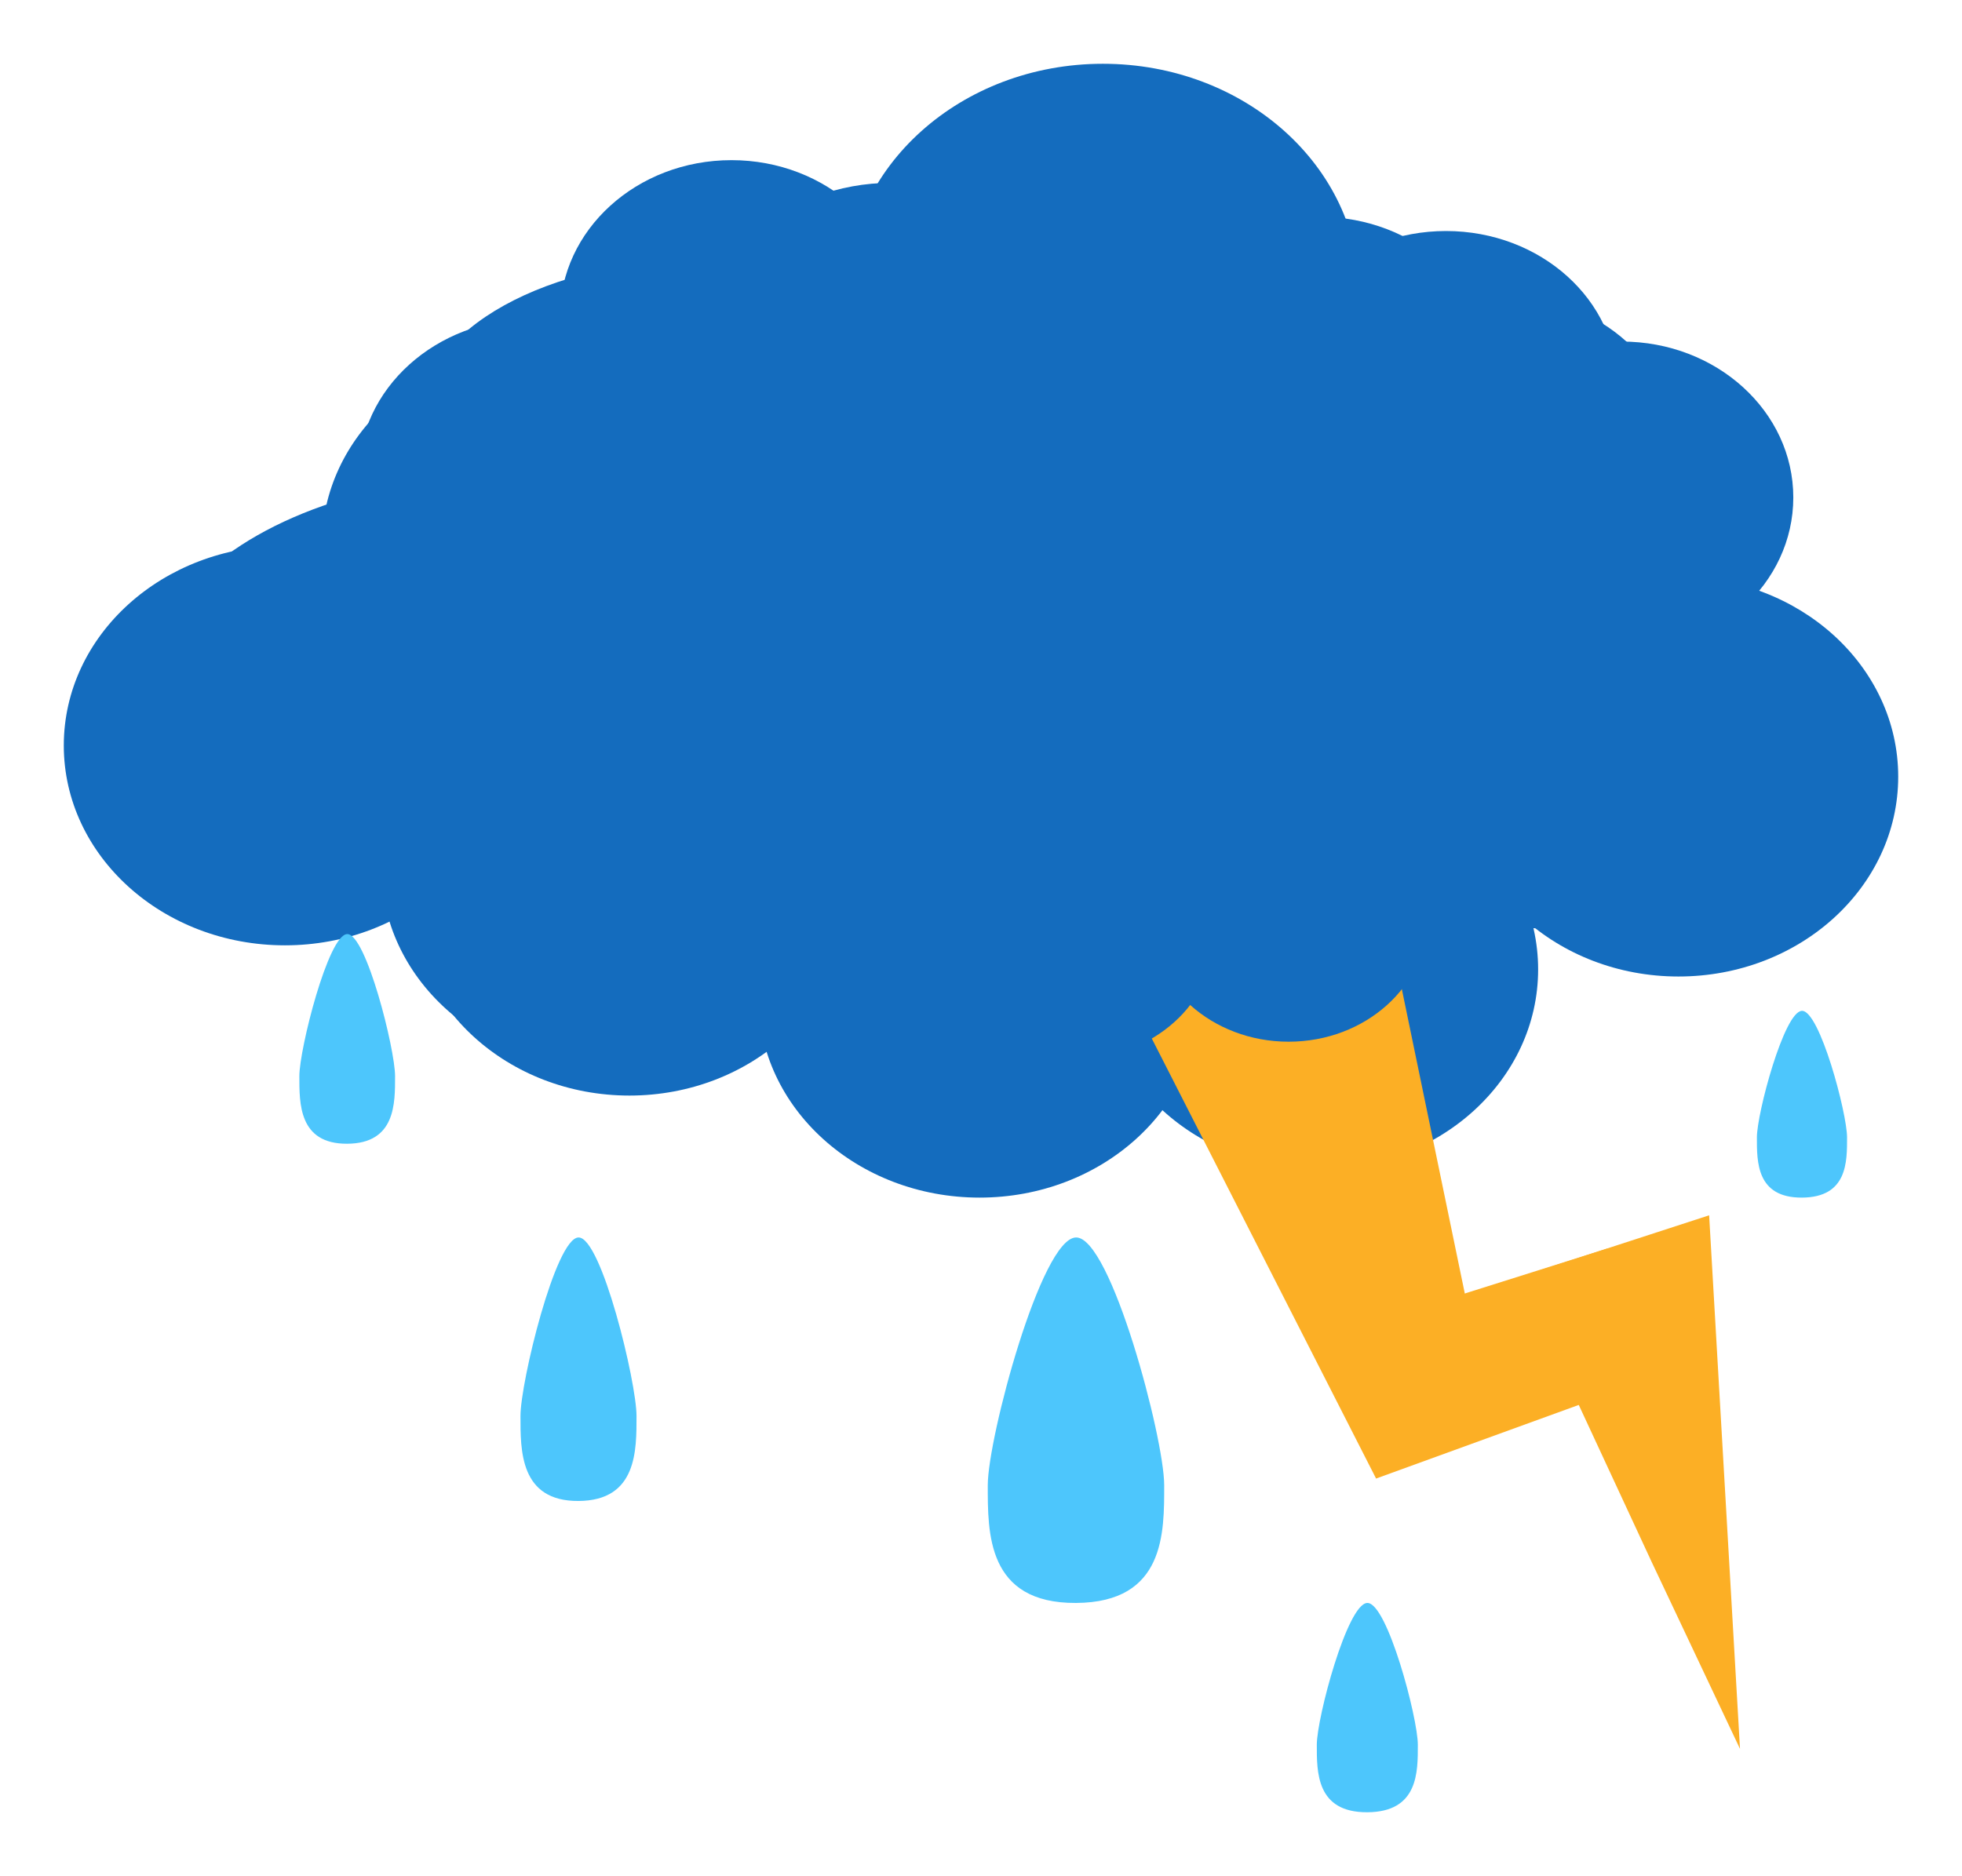 <svg xmlns="http://www.w3.org/2000/svg" xmlns:xlink="http://www.w3.org/1999/xlink" width="692" height="661.84" viewBox="0 0 692 661.84">
  <defs>
    <filter id="Ellipse_2" x="0" y="170" width="201" height="186" filterUnits="userSpaceOnUse">
      <feOffset dx="10" dy="10" input="SourceAlpha"/>
      <feGaussianBlur stdDeviation="7.5" result="blur"/>
      <feFlood flood-opacity="0.988"/>
      <feComposite operator="in" in2="blur"/>
      <feComposite in="SourceGraphic"/>
    </filter>
    <filter id="Ellipse_3" x="91" y="100" width="199" height="185" filterUnits="userSpaceOnUse">
      <feOffset dx="10" dy="10" input="SourceAlpha"/>
      <feGaussianBlur stdDeviation="7.5" result="blur-2"/>
      <feFlood flood-opacity="0.988"/>
      <feComposite operator="in" in2="blur-2"/>
      <feComposite in="SourceGraphic"/>
    </filter>
    <filter id="Ellipse_4" x="221" y="54" width="276" height="255" filterUnits="userSpaceOnUse">
      <feOffset dx="10" dy="10" input="SourceAlpha"/>
      <feGaussianBlur stdDeviation="7.5" result="blur-3"/>
      <feFlood flood-opacity="0.988"/>
      <feComposite operator="in" in2="blur-3"/>
      <feComposite in="SourceGraphic"/>
    </filter>
    <filter id="Ellipse_5" x="413" y="130" width="201" height="186" filterUnits="userSpaceOnUse">
      <feOffset dx="10" dy="10" input="SourceAlpha"/>
      <feGaussianBlur stdDeviation="7.5" result="blur-4"/>
      <feFlood flood-opacity="0.988"/>
      <feComposite operator="in" in2="blur-4"/>
      <feComposite in="SourceGraphic"/>
    </filter>
    <filter id="Ellipse_6" x="122" y="223" width="200" height="186" filterUnits="userSpaceOnUse">
      <feOffset dx="10" dy="10" input="SourceAlpha"/>
      <feGaussianBlur stdDeviation="7.5" result="blur-5"/>
      <feFlood flood-opacity="0.988"/>
      <feComposite operator="in" in2="blur-5"/>
      <feComposite in="SourceGraphic"/>
    </filter>
    <filter id="Ellipse_7" x="245" y="259" width="201" height="186" filterUnits="userSpaceOnUse">
      <feOffset dx="10" dy="10" input="SourceAlpha"/>
      <feGaussianBlur stdDeviation="7.5" result="blur-6"/>
      <feFlood flood-opacity="0.988"/>
      <feComposite operator="in" in2="blur-6"/>
      <feComposite in="SourceGraphic"/>
    </filter>
    <filter id="Ellipse_8" x="365" y="249" width="200" height="186" filterUnits="userSpaceOnUse">
      <feOffset dx="10" dy="10" input="SourceAlpha"/>
      <feGaussianBlur stdDeviation="7.5" result="blur-7"/>
      <feFlood flood-opacity="0.988"/>
      <feComposite operator="in" in2="blur-7"/>
      <feComposite in="SourceGraphic"/>
    </filter>
    <filter id="Ellipse_9" x="492" y="181" width="200" height="186" filterUnits="userSpaceOnUse">
      <feOffset dx="10" dy="10" input="SourceAlpha"/>
      <feGaussianBlur stdDeviation="7.5" result="blur-8"/>
      <feFlood flood-opacity="0.988"/>
      <feComposite operator="in" in2="blur-8"/>
      <feComposite in="SourceGraphic"/>
    </filter>
    <filter id="Ellipse_2-2" x="153" y="207" width="144" height="134" filterUnits="userSpaceOnUse">
      <feOffset dx="10" dy="10" input="SourceAlpha"/>
      <feGaussianBlur stdDeviation="7.5" result="blur-9"/>
      <feFlood flood-opacity="0.988"/>
      <feComposite operator="in" in2="blur-9"/>
      <feComposite in="SourceGraphic"/>
    </filter>
    <filter id="Ellipse_3-2" x="210" y="163" width="143" height="133" filterUnits="userSpaceOnUse">
      <feOffset dx="10" dy="10" input="SourceAlpha"/>
      <feGaussianBlur stdDeviation="7.5" result="blur-10"/>
      <feFlood flood-opacity="0.988"/>
      <feComposite operator="in" in2="blur-10"/>
      <feComposite in="SourceGraphic"/>
    </filter>
    <filter id="Ellipse_4-2" x="293" y="135" width="189" height="176" filterUnits="userSpaceOnUse">
      <feOffset dx="10" dy="10" input="SourceAlpha"/>
      <feGaussianBlur stdDeviation="7.5" result="blur-11"/>
      <feFlood flood-opacity="0.988"/>
      <feComposite operator="in" in2="blur-11"/>
      <feComposite in="SourceGraphic"/>
    </filter>
    <filter id="Ellipse_5-2" x="414" y="183" width="143" height="132" filterUnits="userSpaceOnUse">
      <feOffset dx="10" dy="10" input="SourceAlpha"/>
      <feGaussianBlur stdDeviation="7.5" result="blur-12"/>
      <feFlood flood-opacity="0.988"/>
      <feComposite operator="in" in2="blur-12"/>
      <feComposite in="SourceGraphic"/>
    </filter>
    <filter id="Ellipse_6-2" x="230" y="240" width="143" height="134" filterUnits="userSpaceOnUse">
      <feOffset dx="10" dy="10" input="SourceAlpha"/>
      <feGaussianBlur stdDeviation="7.5" result="blur-13"/>
      <feFlood flood-opacity="0.988"/>
      <feComposite operator="in" in2="blur-13"/>
      <feComposite in="SourceGraphic"/>
    </filter>
    <filter id="Ellipse_7-2" x="308" y="263" width="143" height="133" filterUnits="userSpaceOnUse">
      <feOffset dx="10" dy="10" input="SourceAlpha"/>
      <feGaussianBlur stdDeviation="7.5" result="blur-14"/>
      <feFlood flood-opacity="0.988"/>
      <feComposite operator="in" in2="blur-14"/>
      <feComposite in="SourceGraphic"/>
    </filter>
    <filter id="Ellipse_8-2" x="383" y="257" width="143" height="133" filterUnits="userSpaceOnUse">
      <feOffset dx="10" dy="10" input="SourceAlpha"/>
      <feGaussianBlur stdDeviation="7.5" result="blur-15"/>
      <feFlood flood-opacity="0.988"/>
      <feComposite operator="in" in2="blur-15"/>
      <feComposite in="SourceGraphic"/>
    </filter>
    <filter id="Ellipse_9-2" x="463" y="214" width="143" height="134" filterUnits="userSpaceOnUse">
      <feOffset dx="10" dy="10" input="SourceAlpha"/>
      <feGaussianBlur stdDeviation="7.5" result="blur-16"/>
      <feFlood flood-opacity="0.988"/>
      <feComposite operator="in" in2="blur-16"/>
      <feComposite in="SourceGraphic"/>
    </filter>
    <filter id="Ellipse_2-3" x="104" y="90" width="167" height="155" filterUnits="userSpaceOnUse">
      <feOffset dx="10" dy="10" input="SourceAlpha"/>
      <feGaussianBlur stdDeviation="7.5" result="blur-17"/>
      <feFlood flood-opacity="0.988"/>
      <feComposite operator="in" in2="blur-17"/>
      <feComposite in="SourceGraphic"/>
    </filter>
    <filter id="Ellipse_3-3" x="175" y="34" width="166" height="155" filterUnits="userSpaceOnUse">
      <feOffset dx="10" dy="10" input="SourceAlpha"/>
      <feGaussianBlur stdDeviation="7.5" result="blur-18"/>
      <feFlood flood-opacity="0.988"/>
      <feComposite operator="in" in2="blur-18"/>
      <feComposite in="SourceGraphic"/>
    </filter>
    <filter id="Ellipse_4-3" x="276" y="0" width="226" height="207" filterUnits="userSpaceOnUse">
      <feOffset dx="10" dy="10" input="SourceAlpha"/>
      <feGaussianBlur stdDeviation="7.5" result="blur-19"/>
      <feFlood flood-opacity="0.988"/>
      <feComposite operator="in" in2="blur-19"/>
      <feComposite in="SourceGraphic"/>
    </filter>
    <filter id="Ellipse_5-3" x="427" y="59" width="166" height="154" filterUnits="userSpaceOnUse">
      <feOffset dx="10" dy="10" input="SourceAlpha"/>
      <feGaussianBlur stdDeviation="7.5" result="blur-20"/>
      <feFlood flood-opacity="0.988"/>
      <feComposite operator="in" in2="blur-20"/>
      <feComposite in="SourceGraphic"/>
    </filter>
    <filter id="Ellipse_6-3" x="199" y="131" width="167" height="155" filterUnits="userSpaceOnUse">
      <feOffset dx="10" dy="10" input="SourceAlpha"/>
      <feGaussianBlur stdDeviation="7.5" result="blur-21"/>
      <feFlood flood-opacity="0.988"/>
      <feComposite operator="in" in2="blur-21"/>
      <feComposite in="SourceGraphic"/>
    </filter>
    <filter id="Ellipse_7-3" x="296" y="159" width="168" height="155" filterUnits="userSpaceOnUse">
      <feOffset dx="10" dy="10" input="SourceAlpha"/>
      <feGaussianBlur stdDeviation="7.5" result="blur-22"/>
      <feFlood flood-opacity="0.988"/>
      <feComposite operator="in" in2="blur-22"/>
      <feComposite in="SourceGraphic"/>
    </filter>
    <filter id="Ellipse_8-3" x="389" y="152" width="166" height="154" filterUnits="userSpaceOnUse">
      <feOffset dx="10" dy="10" input="SourceAlpha"/>
      <feGaussianBlur stdDeviation="7.5" result="blur-23"/>
      <feFlood flood-opacity="0.988"/>
      <feComposite operator="in" in2="blur-23"/>
      <feComposite in="SourceGraphic"/>
    </filter>
    <filter id="Ellipse_9-3" x="489" y="98" width="166" height="155" filterUnits="userSpaceOnUse">
      <feOffset dx="10" dy="10" input="SourceAlpha"/>
      <feGaussianBlur stdDeviation="7.5" result="blur-24"/>
      <feFlood flood-opacity="0.988"/>
      <feComposite operator="in" in2="blur-24"/>
      <feComposite in="SourceGraphic"/>
    </filter>
    <filter id="Path_24" x="114.344" y="175.268" width="184.128" height="176.204" filterUnits="userSpaceOnUse">
      <feOffset dx="15" dy="15" input="SourceAlpha"/>
      <feGaussianBlur stdDeviation="10" result="blur-25"/>
      <feFlood/>
      <feComposite operator="in" in2="blur-25"/>
      <feComposite in="SourceGraphic"/>
    </filter>
    <filter id="Path_25" x="207.595" y="135.988" width="266.848" height="240.571" filterUnits="userSpaceOnUse">
      <feOffset dx="50" dy="30" input="SourceAlpha"/>
      <feGaussianBlur stdDeviation="10" result="blur-26"/>
      <feFlood/>
      <feComposite operator="in" in2="blur-26"/>
      <feComposite in="SourceGraphic"/>
    </filter>
    <filter id="Path_26" x="348.545" y="207.954" width="147.429" height="141.848" filterUnits="userSpaceOnUse">
      <feOffset dx="30" dy="15" input="SourceAlpha"/>
      <feGaussianBlur stdDeviation="10" result="blur-27"/>
      <feFlood/>
      <feComposite operator="in" in2="blur-27"/>
      <feComposite in="SourceGraphic"/>
    </filter>
    <filter id="Path_27" x="325.89" y="414.058" width="107.22" height="173.942" filterUnits="userSpaceOnUse">
      <feOffset dx="10" dy="10" input="SourceAlpha"/>
      <feGaussianBlur stdDeviation="7.5" result="blur-28"/>
      <feFlood flood-opacity="0.639"/>
      <feComposite operator="in" in2="blur-28"/>
      <feComposite in="SourceGraphic"/>
    </filter>
    <filter id="Path_28" x="597.156" y="334.11" width="76.795" height="110.89" filterUnits="userSpaceOnUse">
      <feOffset dx="10" dy="10" input="SourceAlpha"/>
      <feGaussianBlur stdDeviation="7.5" result="blur-29"/>
      <feFlood flood-opacity="0.639"/>
      <feComposite operator="in" in2="blur-29"/>
      <feComposite in="SourceGraphic"/>
    </filter>
    <filter id="Path_29" x="441.938" y="543" width="80.631" height="118.84" filterUnits="userSpaceOnUse">
      <feOffset dx="10" dy="10" input="SourceAlpha"/>
      <feGaussianBlur stdDeviation="7.5" result="blur-30"/>
      <feFlood flood-opacity="0.639"/>
      <feComposite operator="in" in2="blur-30"/>
      <feComposite in="SourceGraphic"/>
    </filter>
    <filter id="Path_30" x="161.068" y="414.058" width="85.932" height="137.966" filterUnits="userSpaceOnUse">
      <feOffset dx="10" dy="10" input="SourceAlpha"/>
      <feGaussianBlur stdDeviation="7.5" result="blur-31"/>
      <feFlood flood-opacity="0.639"/>
      <feComposite operator="in" in2="blur-31"/>
      <feComposite in="SourceGraphic"/>
    </filter>
    <filter id="Path_31" x="83.081" y="307.034" width="78.763" height="118.966" filterUnits="userSpaceOnUse">
      <feOffset dx="10" dy="10" input="SourceAlpha"/>
      <feGaussianBlur stdDeviation="7.5" result="blur-32"/>
      <feFlood flood-opacity="0.639"/>
      <feComposite operator="in" in2="blur-32"/>
      <feComposite in="SourceGraphic"/>
    </filter>
  </defs>
  <g id="thunder-storm" transform="translate(1524.5 -6.5)">
    <g id="cloud-1" transform="translate(-1512 73)">
      <g transform="matrix(1, 0, 0, 1, -12.5, -66.5)" filter="url(#Ellipse_2)">
        <ellipse id="Ellipse_2-4" data-name="Ellipse 2" cx="78" cy="70.5" rx="78" ry="70.5" transform="translate(12.5 182.5)" fill="#146cbe"/>
      </g>
      <g transform="matrix(1, 0, 0, 1, -12.5, -66.5)" filter="url(#Ellipse_3)">
        <ellipse id="Ellipse_3-4" data-name="Ellipse 3" cx="77" cy="70" rx="77" ry="70" transform="translate(103.5 112.5)" fill="#146cbe"/>
      </g>
      <g transform="matrix(1, 0, 0, 1, -12.5, -66.5)" filter="url(#Ellipse_4)">
        <ellipse id="Ellipse_4-4" data-name="Ellipse 4" cx="115.5" cy="105" rx="115.5" ry="105" transform="translate(233.5 66.5)" fill="#146cbe"/>
      </g>
      <g transform="matrix(1, 0, 0, 1, -12.5, -66.5)" filter="url(#Ellipse_5)">
        <ellipse id="Ellipse_5-4" data-name="Ellipse 5" cx="78" cy="70.5" rx="78" ry="70.5" transform="translate(425.5 142.5)" fill="#146cbe"/>
      </g>
      <g transform="matrix(1, 0, 0, 1, -12.5, -66.5)" filter="url(#Ellipse_6)">
        <ellipse id="Ellipse_6-4" data-name="Ellipse 6" cx="77.5" cy="70.5" rx="77.5" ry="70.5" transform="translate(134.5 235.5)" fill="#146cbe"/>
      </g>
      <g transform="matrix(1, 0, 0, 1, -12.5, -66.5)" filter="url(#Ellipse_7)">
        <ellipse id="Ellipse_7-4" data-name="Ellipse 7" cx="78" cy="70.5" rx="78" ry="70.5" transform="translate(257.5 271.5)" fill="#146cbe"/>
      </g>
      <g transform="matrix(1, 0, 0, 1, -12.5, -66.5)" filter="url(#Ellipse_8)">
        <ellipse id="Ellipse_8-4" data-name="Ellipse 8" cx="77.5" cy="70.5" rx="77.5" ry="70.5" transform="translate(377.5 261.5)" fill="#146cbe"/>
      </g>
      <g transform="matrix(1, 0, 0, 1, -12.5, -66.5)" filter="url(#Ellipse_9)">
        <ellipse id="Ellipse_9-4" data-name="Ellipse 9" cx="77.5" cy="70.5" rx="77.5" ry="70.5" transform="translate(504.5 193.5)" fill="#146cbe"/>
      </g>
      <rect id="Rectangle_1" data-name="Rectangle 1" width="334" height="103" transform="translate(181 115)" fill="#146cbe"/>
      <ellipse id="Ellipse_10" data-name="Ellipse 10" cx="128" cy="72.5" rx="128" ry="72.5" transform="translate(41 101)" fill="#146cbe"/>
      <ellipse id="Ellipse_11" data-name="Ellipse 11" cx="47" cy="53.5" rx="47" ry="53.5" transform="translate(321 215)" fill="#146cbe"/>
      <ellipse id="Ellipse_12" data-name="Ellipse 12" cx="23.5" cy="16" rx="23.5" ry="16" transform="translate(343 294)" fill="#146cbe"/>
      <ellipse id="Ellipse_13" data-name="Ellipse 13" cx="25" cy="16.5" rx="25" ry="16.5" transform="translate(338 297)" fill="#146cbe"/>
      <ellipse id="Ellipse_14" data-name="Ellipse 14" cx="77.5" cy="70.5" rx="77.5" ry="70.5" transform="translate(365 195)" fill="#146cbe"/>
      <ellipse id="Ellipse_15" data-name="Ellipse 15" cx="77.5" cy="70.5" rx="77.5" ry="70.5" transform="translate(122 169)" fill="#146cbe"/>
      <ellipse id="Ellipse_16" data-name="Ellipse 16" cx="89.5" cy="79" rx="89.5" ry="79" transform="translate(165 68)" fill="#146cbe"/>
      <ellipse id="Ellipse_17" data-name="Ellipse 17" cx="78" cy="70.5" rx="78" ry="70.5" transform="translate(368 85)" fill="#146cbe"/>
      <ellipse id="Ellipse_18" data-name="Ellipse 18" cx="78" cy="70.5" rx="78" ry="70.5" transform="translate(453 120)" fill="#146cbe"/>
    </g>
    <g id="lightning" transform="translate(-1146.685 288)">
      <path id="Path_21" data-name="Path 21" d="M44.821,44.723,100.484-.08l8.28,236.749L0,234.108Z" transform="translate(198.595 197.627) rotate(155)" fill="#fcaf25"/>
      <path id="Path_22" data-name="Path 22" d="M0,77.058,50.607,107.7,54.429,0,5.925,1.752Z" transform="translate(188.467 152.832) rotate(68)" fill="#fcaf25"/>
      <path id="Path_23" data-name="Path 23" d="M35.876,119.448l24.111,68.889L68.836,0,0,14.649Z" transform="translate(156.54 154.441) rotate(-6)" fill="#fcaf25"/>
    </g>
    <g id="cloud-1-2" data-name="cloud-1" transform="translate(-1359 154.269)">
      <g transform="matrix(1, 0, 0, 1, -165.5, -147.77)" filter="url(#Ellipse_2-2)">
        <ellipse id="Ellipse_2-5" data-name="Ellipse 2" cx="49.5" cy="44.5" rx="49.5" ry="44.5" transform="translate(165.5 219.5)" fill="#146cbe"/>
      </g>
      <g transform="matrix(1, 0, 0, 1, -165.5, -147.77)" filter="url(#Ellipse_3-2)">
        <ellipse id="Ellipse_3-5" data-name="Ellipse 3" cx="49" cy="44" rx="49" ry="44" transform="translate(222.5 175.5)" fill="#146cbe"/>
      </g>
      <g transform="matrix(1, 0, 0, 1, -165.5, -147.77)" filter="url(#Ellipse_4-2)">
        <ellipse id="Ellipse_4-5" data-name="Ellipse 4" cx="72" cy="65.5" rx="72" ry="65.5" transform="translate(305.5 147.5)" fill="#146cbe"/>
      </g>
      <g transform="matrix(1, 0, 0, 1, -165.5, -147.77)" filter="url(#Ellipse_5-2)">
        <ellipse id="Ellipse_5-5" data-name="Ellipse 5" cx="49" cy="43.5" rx="49" ry="43.5" transform="translate(426.5 195.5)" fill="#146cbe"/>
      </g>
      <g transform="matrix(1, 0, 0, 1, -165.5, -147.77)" filter="url(#Ellipse_6-2)">
        <ellipse id="Ellipse_6-5" data-name="Ellipse 6" cx="49" cy="44.5" rx="49" ry="44.5" transform="translate(242.5 252.5)" fill="#146cbe"/>
      </g>
      <g transform="matrix(1, 0, 0, 1, -165.5, -147.77)" filter="url(#Ellipse_7-2)">
        <ellipse id="Ellipse_7-5" data-name="Ellipse 7" cx="49" cy="44" rx="49" ry="44" transform="translate(320.5 275.5)" fill="#146cbe"/>
      </g>
      <g transform="matrix(1, 0, 0, 1, -165.5, -147.77)" filter="url(#Ellipse_8-2)">
        <ellipse id="Ellipse_8-5" data-name="Ellipse 8" cx="49" cy="44" rx="49" ry="44" transform="translate(395.5 269.5)" fill="#146cbe"/>
      </g>
      <g transform="matrix(1, 0, 0, 1, -165.5, -147.77)" filter="url(#Ellipse_9-2)">
        <ellipse id="Ellipse_9-5" data-name="Ellipse 9" cx="49" cy="44.5" rx="49" ry="44.5" transform="translate(475.5 226.5)" fill="#146cbe"/>
      </g>
      <rect id="Rectangle_1-2" data-name="Rectangle 1" width="209" height="65" transform="translate(115 70.731)" fill="#146cbe"/>
      <ellipse id="Ellipse_10-2" data-name="Ellipse 10" cx="80" cy="45" rx="80" ry="45" transform="translate(27 62.731)" fill="#146cbe"/>
      <ellipse id="Ellipse_11-2" data-name="Ellipse 11" cx="30" cy="34" rx="30" ry="34" transform="translate(202 133.731)" fill="#146cbe"/>
      <ellipse id="Ellipse_12-2" data-name="Ellipse 12" cx="15" cy="10.5" rx="15" ry="10.5" transform="translate(216 182.731)" fill="#146cbe"/>
      <ellipse id="Ellipse_13-2" data-name="Ellipse 13" cx="15.5" cy="10" rx="15.5" ry="10" transform="translate(214 185.731)" fill="#146cbe"/>
      <ellipse id="Ellipse_14-2" data-name="Ellipse 14" cx="49" cy="44" rx="49" ry="44" transform="translate(230 121.731)" fill="#146cbe"/>
      <ellipse id="Ellipse_15-2" data-name="Ellipse 15" cx="49" cy="44.5" rx="49" ry="44.5" transform="translate(77 104.731)" fill="#146cbe"/>
      <ellipse id="Ellipse_16-2" data-name="Ellipse 16" cx="56" cy="49.5" rx="56" ry="49.5" transform="translate(105 41.731)" fill="#146cbe"/>
      <ellipse id="Ellipse_17-2" data-name="Ellipse 17" cx="49.5" cy="44.5" rx="49.5" ry="44.5" transform="translate(232 51.731)" fill="#146cbe"/>
      <ellipse id="Ellipse_18-2" data-name="Ellipse 18" cx="49" cy="44.5" rx="49" ry="44.5" transform="translate(286 73.731)" fill="#146cbe"/>
    </g>
    <g id="cloud-1-3" data-name="cloud-1" transform="translate(-1408 19)">
      <g transform="matrix(1, 0, 0, 1, -116.5, -12.5)" filter="url(#Ellipse_2-3)">
        <ellipse id="Ellipse_2-6" data-name="Ellipse 2" cx="61" cy="55" rx="61" ry="55" transform="translate(116.5 102.5)" fill="#146cbe"/>
      </g>
      <g transform="matrix(1, 0, 0, 1, -116.5, -12.5)" filter="url(#Ellipse_3-3)">
        <ellipse id="Ellipse_3-6" data-name="Ellipse 3" cx="60.5" cy="55" rx="60.5" ry="55" transform="translate(187.5 46.5)" fill="#146cbe"/>
      </g>
      <g transform="matrix(1, 0, 0, 1, -116.5, -12.5)" filter="url(#Ellipse_4-3)">
        <ellipse id="Ellipse_4-6" data-name="Ellipse 4" cx="90.5" cy="81" rx="90.5" ry="81" transform="translate(288.5 12.5)" fill="#146cbe"/>
      </g>
      <g transform="matrix(1, 0, 0, 1, -116.5, -12.5)" filter="url(#Ellipse_5-3)">
        <ellipse id="Ellipse_5-6" data-name="Ellipse 5" cx="60.5" cy="54.5" rx="60.5" ry="54.5" transform="translate(439.5 71.5)" fill="#146cbe"/>
      </g>
      <g transform="matrix(1, 0, 0, 1, -116.5, -12.5)" filter="url(#Ellipse_6-3)">
        <ellipse id="Ellipse_6-6" data-name="Ellipse 6" cx="61" cy="55" rx="61" ry="55" transform="translate(211.5 143.5)" fill="#146cbe"/>
      </g>
      <g transform="matrix(1, 0, 0, 1, -116.5, -12.5)" filter="url(#Ellipse_7-3)">
        <ellipse id="Ellipse_7-6" data-name="Ellipse 7" cx="61.5" cy="55" rx="61.5" ry="55" transform="translate(308.5 171.5)" fill="#146cbe"/>
      </g>
      <g transform="matrix(1, 0, 0, 1, -116.5, -12.5)" filter="url(#Ellipse_8-3)">
        <ellipse id="Ellipse_8-6" data-name="Ellipse 8" cx="60.5" cy="54.5" rx="60.5" ry="54.5" transform="translate(401.5 164.5)" fill="#146cbe"/>
      </g>
      <g transform="matrix(1, 0, 0, 1, -116.5, -12.5)" filter="url(#Ellipse_9-3)">
        <ellipse id="Ellipse_9-6" data-name="Ellipse 9" cx="60.5" cy="55" rx="60.5" ry="55" transform="translate(501.5 110.5)" fill="#146cbe"/>
      </g>
      <rect id="Rectangle_1-3" data-name="Rectangle 1" width="262" height="82" transform="translate(141 88)" fill="#146cbe"/>
      <ellipse id="Ellipse_10-3" data-name="Ellipse 10" cx="100" cy="55.5" rx="100" ry="55.5" transform="translate(32 79)" fill="#146cbe"/>
      <ellipse id="Ellipse_11-3" data-name="Ellipse 11" cx="37" cy="42" rx="37" ry="42" transform="translate(251 167)" fill="#146cbe"/>
      <ellipse id="Ellipse_12-3" data-name="Ellipse 12" cx="19.5" cy="12.5" rx="19.5" ry="12.5" transform="translate(266 228)" fill="#146cbe"/>
      <ellipse id="Ellipse_13-3" data-name="Ellipse 13" cx="19.5" cy="13" rx="19.5" ry="13" transform="translate(265 231)" fill="#146cbe"/>
      <ellipse id="Ellipse_14-3" data-name="Ellipse 14" cx="60.5" cy="54.5" rx="60.5" ry="54.5" transform="translate(285 152)" fill="#146cbe"/>
      <ellipse id="Ellipse_15-3" data-name="Ellipse 15" cx="61" cy="55" rx="61" ry="55" transform="translate(95 131)" fill="#146cbe"/>
      <ellipse id="Ellipse_16-3" data-name="Ellipse 16" cx="69" cy="61.5" rx="69" ry="61.5" transform="translate(129 52)" fill="#146cbe"/>
      <ellipse id="Ellipse_17-3" data-name="Ellipse 17" cx="61" cy="55.5" rx="61" ry="55.5" transform="translate(288 64)" fill="#146cbe"/>
      <ellipse id="Ellipse_18-3" data-name="Ellipse 18" cx="60.5" cy="55" rx="60.5" ry="55" transform="translate(354 92)" fill="#146cbe"/>
    </g>
    <g id="cloud-2" transform="matrix(0.985, 0.174, -0.174, 0.985, -1366.057, 129.084)">
      <g transform="matrix(0.98, -0.17, 0.17, 0.98, -177.32, -93.21)" filter="url(#Path_24)">
        <path id="Path_24-2" data-name="Path 24" d="M55.2.008c29.989-.491,53.9,21.235,53.41,48.526s-25.2,49.813-55.188,50.3S-.484,77.6.007,50.312,25.207.5,55.2.008Z" transform="matrix(0.98, 0.17, -0.17, 0.98, 146.51, 190.27)" fill="#146cbe"/>
      </g>
      <g transform="matrix(0.98, -0.17, 0.17, 0.98, -177.32, -93.21)" filter="url(#Path_25)">
        <path id="Path_25-2" data-name="Path 25" d="M82.617.012c44.853-.734,80.59,33.3,79.822,76.015s-37.752,77.94-82.6,78.674S-.756,121.4.012,78.686,37.764.746,82.617.012Z" transform="matrix(0.98, 0.17, -0.17, 0.98, 234.46, 135.99)" fill="#146cbe"/>
      </g>
      <g transform="matrix(0.98, -0.17, 0.17, 0.98, -177.32, -93.21)" filter="url(#Path_26)">
        <path id="Path_26-2" data-name="Path 26" d="M38.877.006C60-.34,76.842,14.962,76.5,34.185S58.747,69.27,37.625,69.616-.341,54.659.005,35.437,17.755.352,38.877.006Z" transform="matrix(0.98, 0.17, -0.17, 0.98, 360.63, 222.95)" fill="#146cbe"/>
      </g>
    </g>
    <g transform="matrix(1, 0, 0, 1, -1524.5, 6.5)" filter="url(#Path_27)">
      <path id="Path_27-2" data-name="Path 27" d="M31.11,128.941c31.525-.175,31.11-24.918,31.11-41.566S43.375-.23,31.11,0,0,70.728,0,87.375-.415,129.116,31.11,128.941Z" transform="translate(338.39 426.56)" fill="#4dc6fc"/>
    </g>
    <g transform="matrix(1, 0, 0, 1, -1524.5, 6.5)" filter="url(#Path_28)">
      <path id="Path_28-2" data-name="Path 28" d="M15.9,65.89c16.11-.089,15.9-12.733,15.9-21.24S22.165-.117,15.9,0,0,36.142,0,44.649-.212,65.979,15.9,65.89Z" transform="translate(609.66 346.61)" fill="#4dc6fc"/>
    </g>
    <g transform="matrix(1, 0, 0, 1, -1524.5, 6.5)" filter="url(#Path_29)">
      <path id="Path_29-2" data-name="Path 29" d="M17.816,73.84c18.053-.1,17.816-14.27,17.816-23.8S24.84-.131,17.816,0,0,40.5,0,50.037-.238,73.94,17.816,73.84Z" transform="translate(454.44 555.5)" fill="#4dc6fc"/>
    </g>
    <g transform="matrix(1, 0, 0, 1, -1524.5, 6.5)" filter="url(#Path_30)">
      <path id="Path_30-2" data-name="Path 30" d="M20.466,92.965C41.2,92.839,40.932,75,40.932,63S28.535-.166,20.466,0,0,50.994,0,63-.273,93.091,20.466,92.965Z" transform="translate(173.57 426.56)" fill="#4dc6fc"/>
    </g>
    <g transform="matrix(1, 0, 0, 1, -1524.5, 6.5)" filter="url(#Path_31)">
      <path id="Path_31-2" data-name="Path 31" d="M16.881,73.965c17.107-.1,16.881-14.294,16.881-23.844S23.537-.132,16.881,0,0,40.572,0,50.122-.225,74.066,16.881,73.965Z" transform="translate(95.58 319.53)" fill="#4dc6fc"/>
    </g>
  </g>
</svg>
